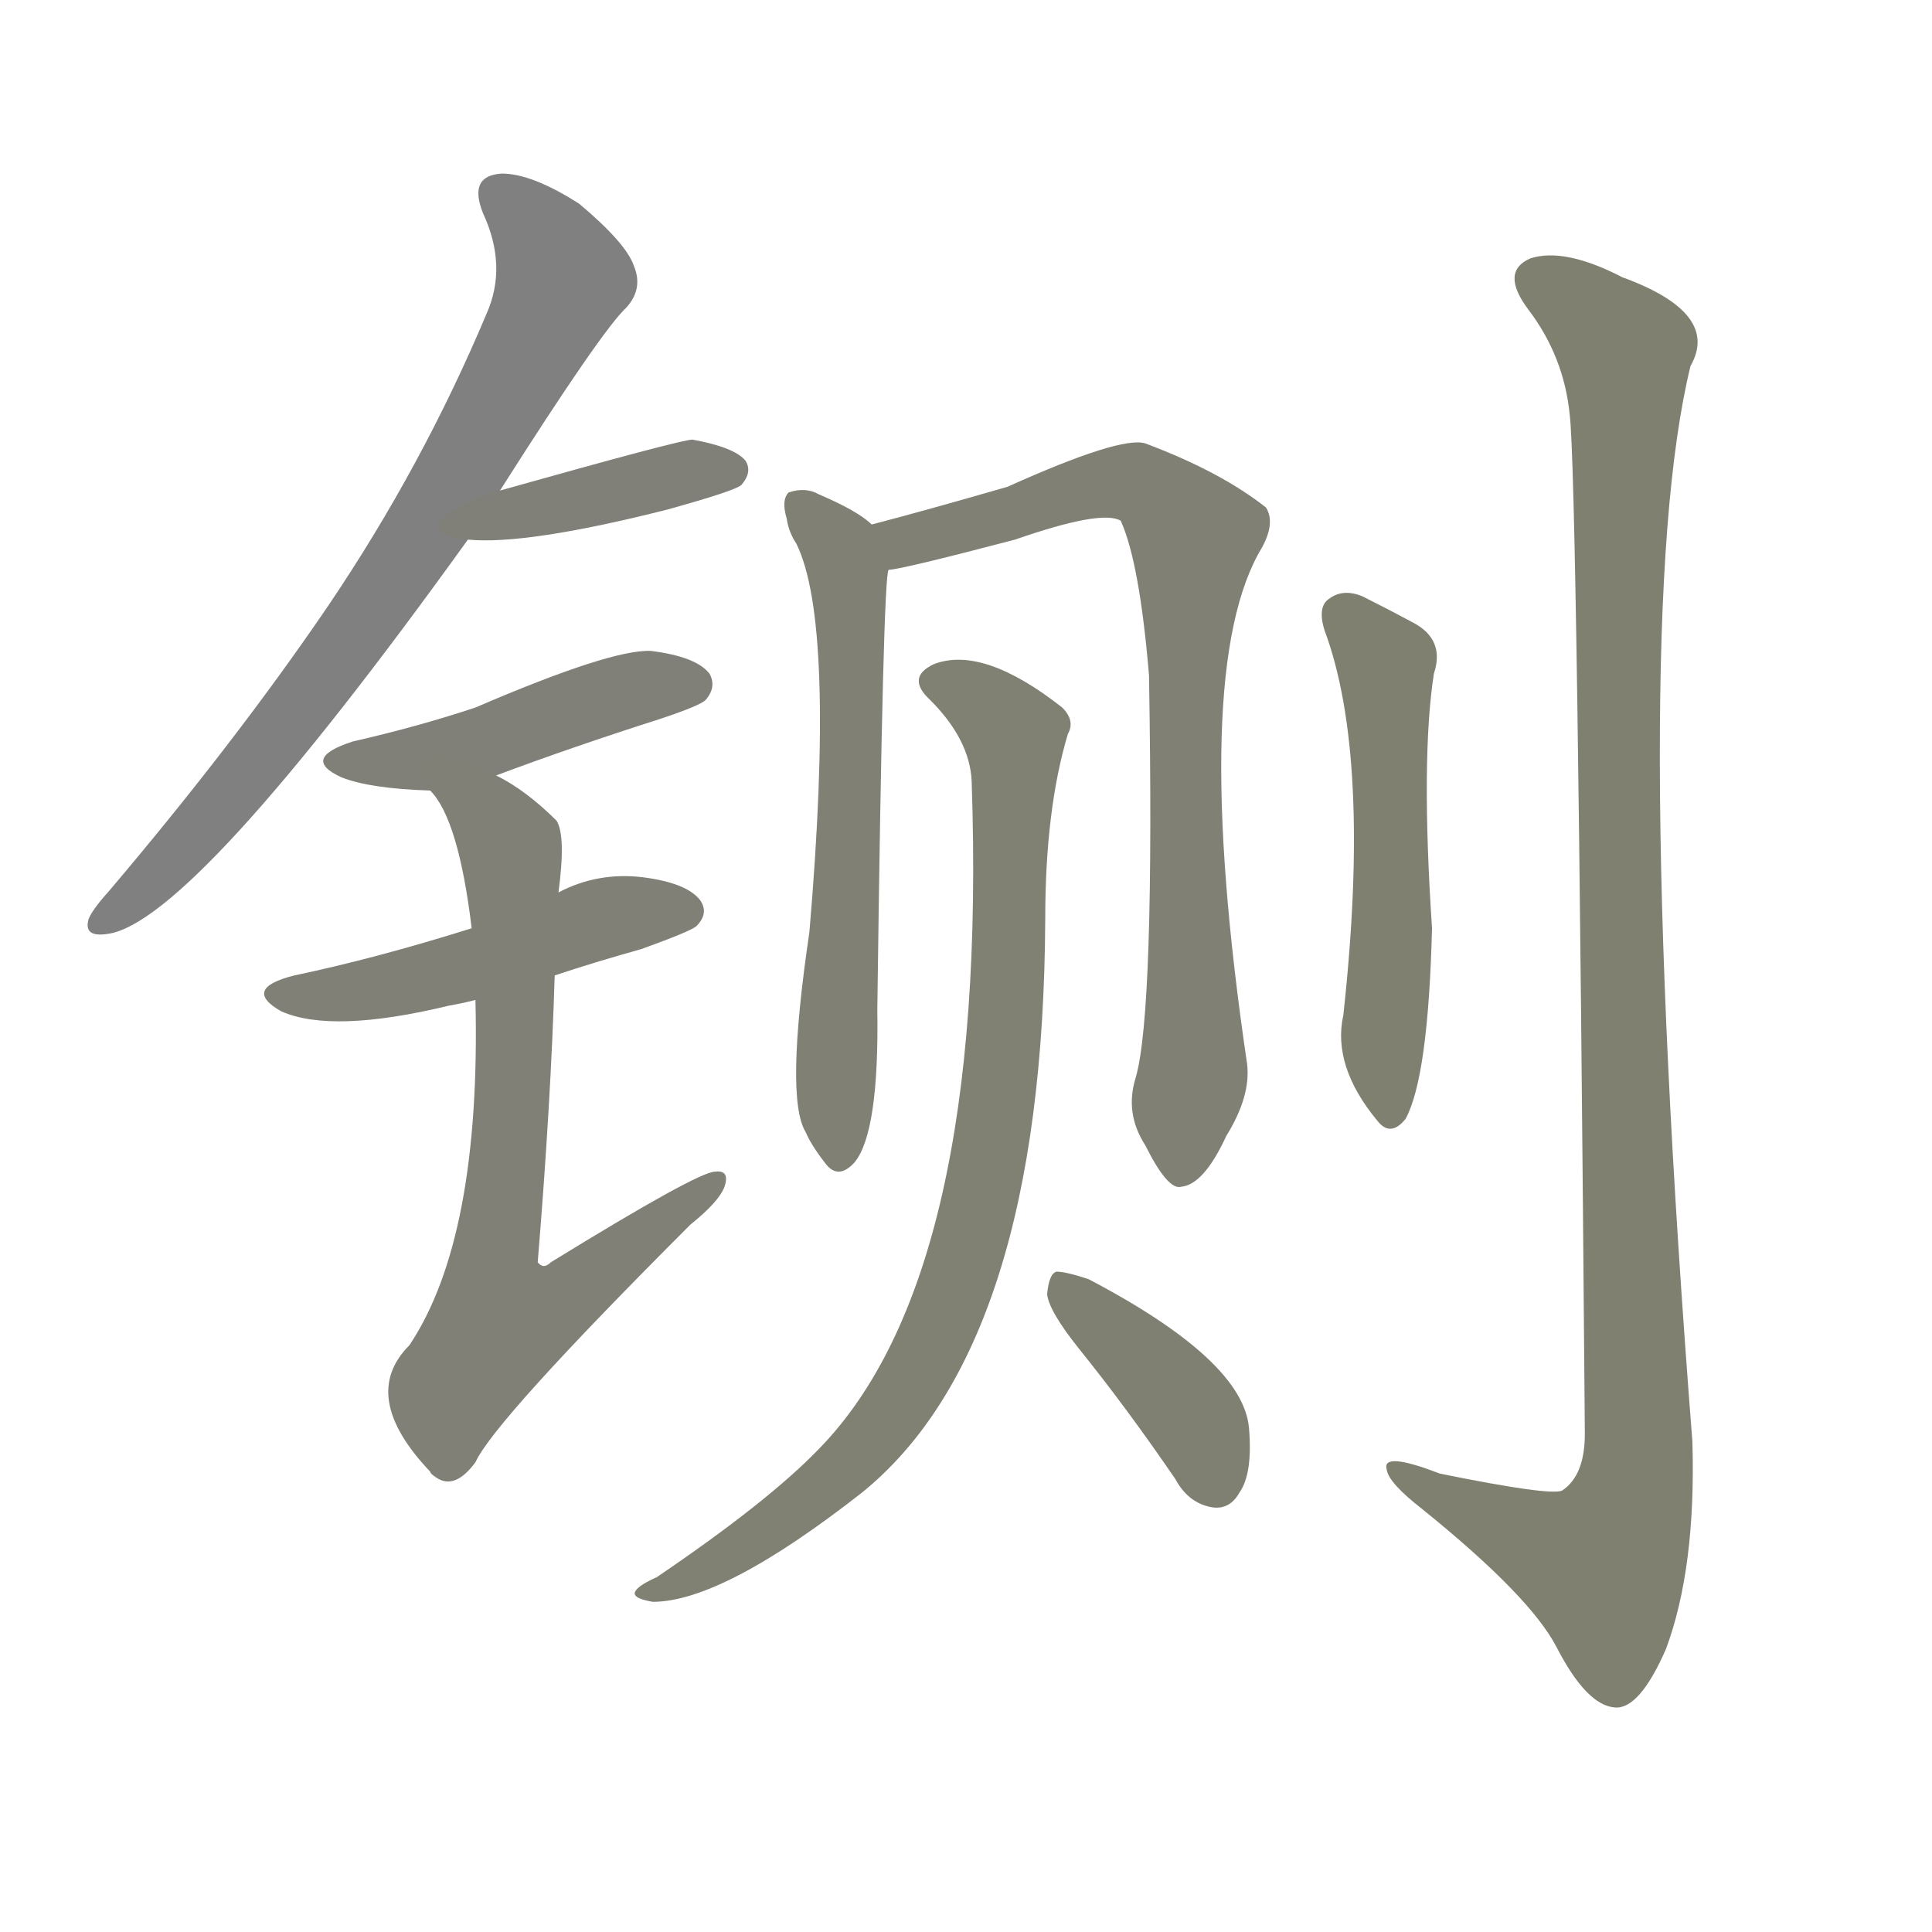 <svg version="1.1" viewBox="0 0 1024 1024" xmlns="http://www.w3.org/2000/svg">
  
  <g transform="scale(1, -1) translate(0, -900)">
    <style type="text/css">
        .stroke1 {fill: #808080;}
        .stroke2 {fill: #808079;}
        .stroke3 {fill: #808078;}
        .stroke4 {fill: #808077;}
        .stroke5 {fill: #808076;}
        .stroke6 {fill: #808075;}
        .stroke7 {fill: #808074;}
        .stroke8 {fill: #808073;}
        .stroke9 {fill: #808072;}
        .stroke10 {fill: #808071;}
        .stroke11 {fill: #808070;}
        .stroke12 {fill: #808069;}
        .stroke13 {fill: #808068;}
        .stroke14 {fill: #808067;}
        .stroke15 {fill: #808066;}
        .stroke16 {fill: #808065;}
        .stroke17 {fill: #808064;}
        .stroke18 {fill: #808063;}
        .stroke19 {fill: #808062;}
        .stroke20 {fill: #808061;}
        text {
            font-family: Helvetica;
            font-size: 50px;
            fill: #808060;
            paint-order: stroke;
            stroke: #000000;
            stroke-width: 4px;
            stroke-linecap: butt;
            stroke-linejoin: miter;
            font-weight: 800;
        }
    </style>

    <path d="M 265 640 Q 319 725 332 737 Q 341 747 336 759 Q 332 771 307 792 Q 282 808 266 808 Q 248 807 256 787 Q 269 759 258 734 Q 224 653 174 579 Q 125 507 58 428 Q 49 418 47 413 Q 44 403 57 405 Q 102 411 248 614 L 265 640 Z" class="stroke1"/>
    <path d="M 248 614 Q 279 611 354 630 Q 390 640 393 643 Q 399 650 395 656 Q 389 663 367 667 Q 361 667 265 640 C 236 632 218 616 248 614 Z" class="stroke2"/>
    <path d="M 263 489 Q 303 504 350 519 Q 371 526 374 529 Q 380 536 376 543 Q 369 552 345 555 Q 324 556 252 525 Q 222 515 187 507 Q 159 498 181 488 Q 196 482 228 481 L 263 489 Z" class="stroke3"/>
    <path d="M 294 383 Q 315 390 340 397 Q 365 406 369 409 Q 376 416 371 423 Q 364 432 341 435 Q 317 438 296 427 L 250 408 Q 199 392 156 383 Q 128 376 149 364 Q 176 352 238 367 Q 244 368 252 370 L 294 383 Z" class="stroke4"/>
    <path d="M 252 370 Q 255 244 217 187 Q 190 160 228 120 Q 228 119 231 117 Q 241 110 252 125 Q 262 147 366 251 Q 381 263 384 271 Q 387 280 379 279 Q 370 279 292 231 Q 288 227 285 231 Q 292 316 294 383 L 296 427 Q 300 457 295 465 Q 279 481 263 489 C 237 504 212 506 228 481 Q 243 466 250 408 L 252 370 Z" class="stroke5"/>
    <path d="M 462 622 Q 455 629 434 638 Q 427 642 418 639 Q 414 635 417 625 Q 418 618 422 612 Q 443 570 429 406 Q 416 318 427 300 Q 430 293 437 284 Q 444 274 453 284 Q 466 300 465 365 Q 468 596 471 598 C 473 614 473 614 462 622 Z" class="stroke6"/>
    <path d="M 602 329 Q 596 310 607 293 Q 619 269 626 271 Q 638 272 650 298 Q 663 319 661 336 Q 630 546 669 610 Q 676 623 671 631 Q 647 650 607 665 Q 594 669 534 642 Q 489 629 462 622 C 433 614 442 592 471 598 Q 477 598 538 614 Q 584 630 594 624 Q 604 602 609 542 Q 612 364 602 329 Z" class="stroke7"/>
    <path d="M 515 486 Q 524 224 434 132 Q 407 104 348 64 Q 339 60 337 57 Q 334 53 346 51 Q 383 51 457 109 Q 553 187 554 413 Q 554 471 566 511 Q 570 518 563 525 Q 521 558 495 548 Q 480 541 493 529 Q 514 508 515 486 Z" class="stroke8"/>
    <path d="M 572 185 Q 597 154 623 116 Q 630 103 643 101 Q 652 100 657 109 Q 664 119 662 143 Q 659 179 577 222 Q 565 226 560 226 Q 556 225 555 214 Q 556 205 572 185 Z" class="stroke9"/>
    <path d="M 702 566 Q 727 499 712 362 Q 706 335 730 306 Q 737 297 745 307 Q 757 329 759 408 Q 753 498 760 543 Q 766 561 749 570 Q 736 577 722 584 Q 712 588 705 583 Q 698 579 702 566 Z" class="stroke10"/>
    <path d="M 832 680 Q 836 647 840 140 Q 840 118 828 110 Q 822 107 763 119 Q 732 131 735 121 Q 736 114 754 100 Q 811 54 825 27 Q 841 -4 856 -5 Q 869 -6 883 26 Q 899 69 897 136 Q 863 571 896 706 Q 912 734 860 753 Q 829 769 811 763 Q 795 756 810 736 Q 829 711 832 680 Z" class="stroke11"/>
    
    
    
    
    
    
    
    
    
    
    </g>
</svg>
